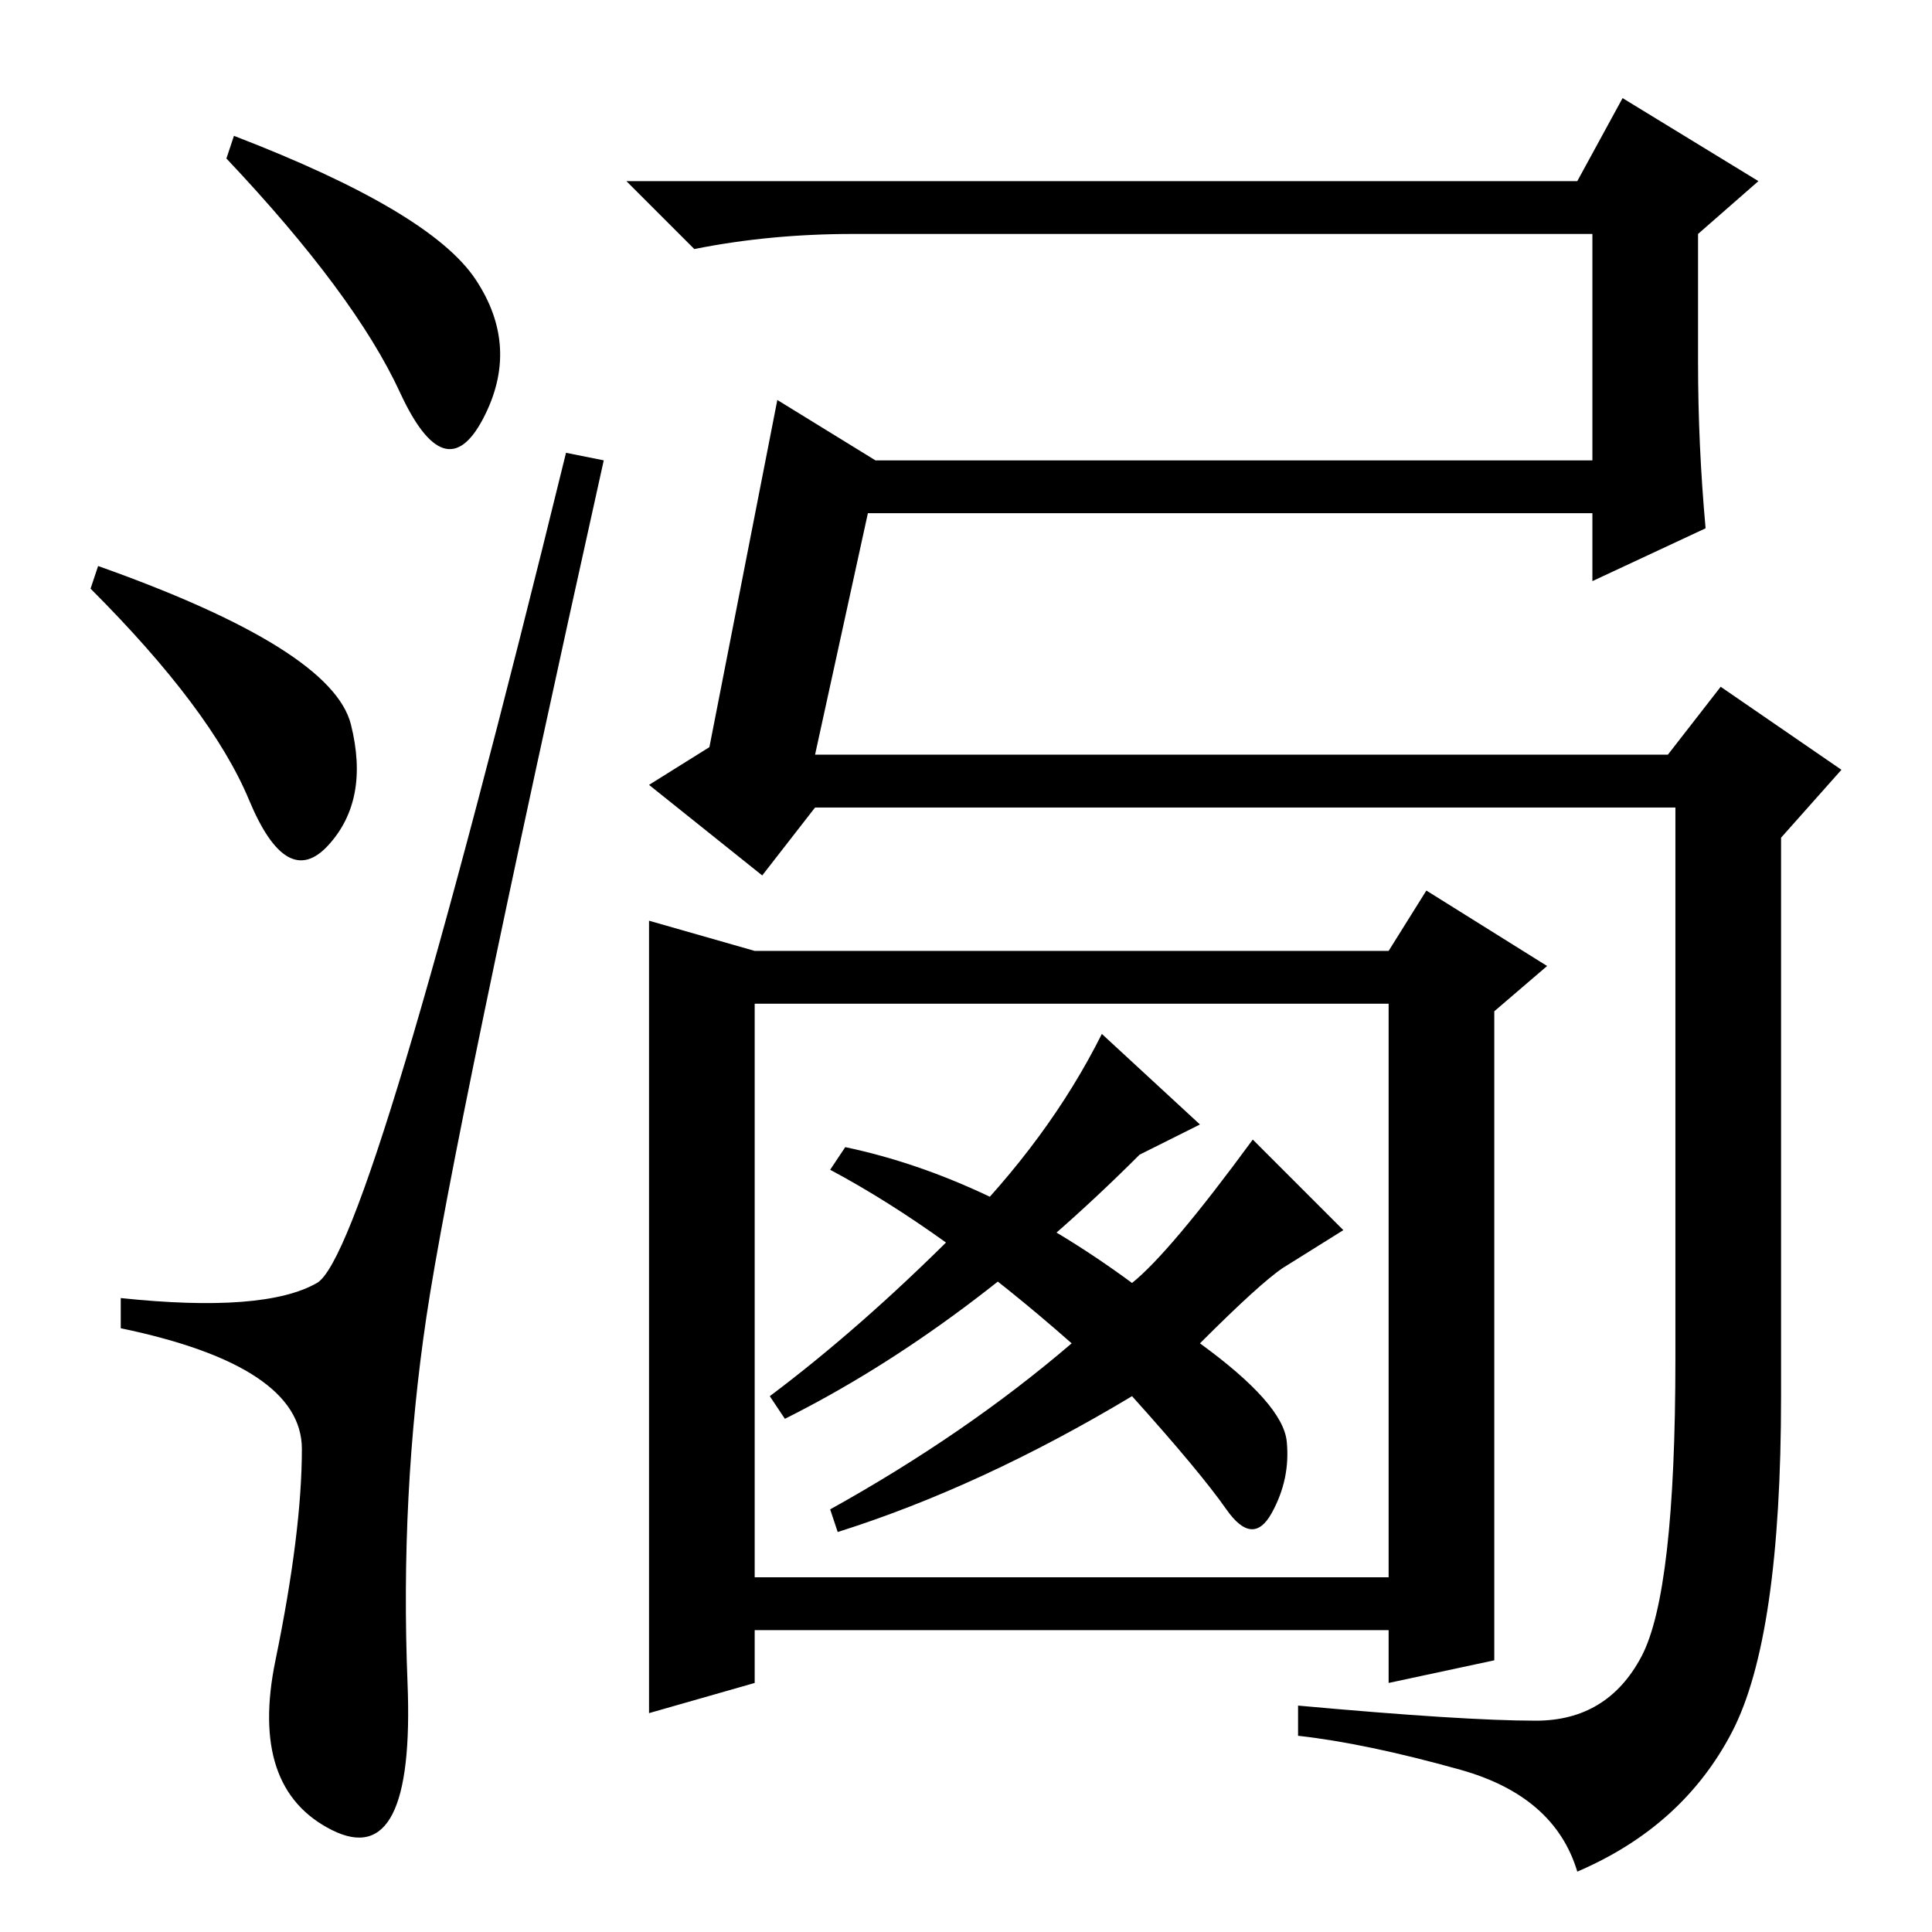 <?xml version="1.0" standalone="no"?>
<!DOCTYPE svg PUBLIC "-//W3C//DTD SVG 1.1//EN" "http://www.w3.org/Graphics/SVG/1.1/DTD/svg11.dtd" >
<svg xmlns="http://www.w3.org/2000/svg" xmlns:xlink="http://www.w3.org/1999/xlink" version="1.1" viewBox="0 -36 256 256">
  <g transform="matrix(1 0 0 -1 0 220)">
   <path fill="currentColor"
d="M108 156h113l7 9l16 -11l-8 -9v-74q0 -32 -6.5 -44.5t-20.5 -18.5q-3 10 -15.5 13.5t-21.5 4.5v4q22 -2 31.5 -2t14 8.5t4.5 39.5v73h-114l-7 -9l-15 12l8 5l9 46l13 -8h95v30h-98q-11 0 -21 -2l-9 9h126l6 11l18 -11l-8 -7v-17q0 -11 1 -22l-15 -7v9h-96zM198 36l-14 -3
v7h-84v-7l-14 -4v105l14 -4h84l5 8l16 -10l-7 -6v-86zM100 47h84v76h-84v-76zM151 103q-23 -23 -47 -35l-2 3q12 9 24.5 21.5t19.5 26.5l13 -12zM170.5 65q0.5 -5 -2 -9.5t-6 0.5t-12.5 15q-20 -12 -39 -18l-1 3q18 10 32 22q-17 15 -32 23l2 3q19 -4 38 -18q5 4 16 19
l12 -12l-8 -5q-3 -2 -11 -10q11 -8 11.5 -13zM63 219q6 -9 1 -18.5t-11 3.5t-23 31l1 3q26 -10 32 -19zM13 181q31 -11 33.5 -21t-3 -16t-10.5 6t-21 28zM42 86q7 4 33 110l5 -1q-20 -90 -23.5 -113.5t-2.5 -48.5t-10 -19.5t-7.5 22.5t3.5 28t-24 16v4q19 -2 26 2z" />
  </g>

</svg>
